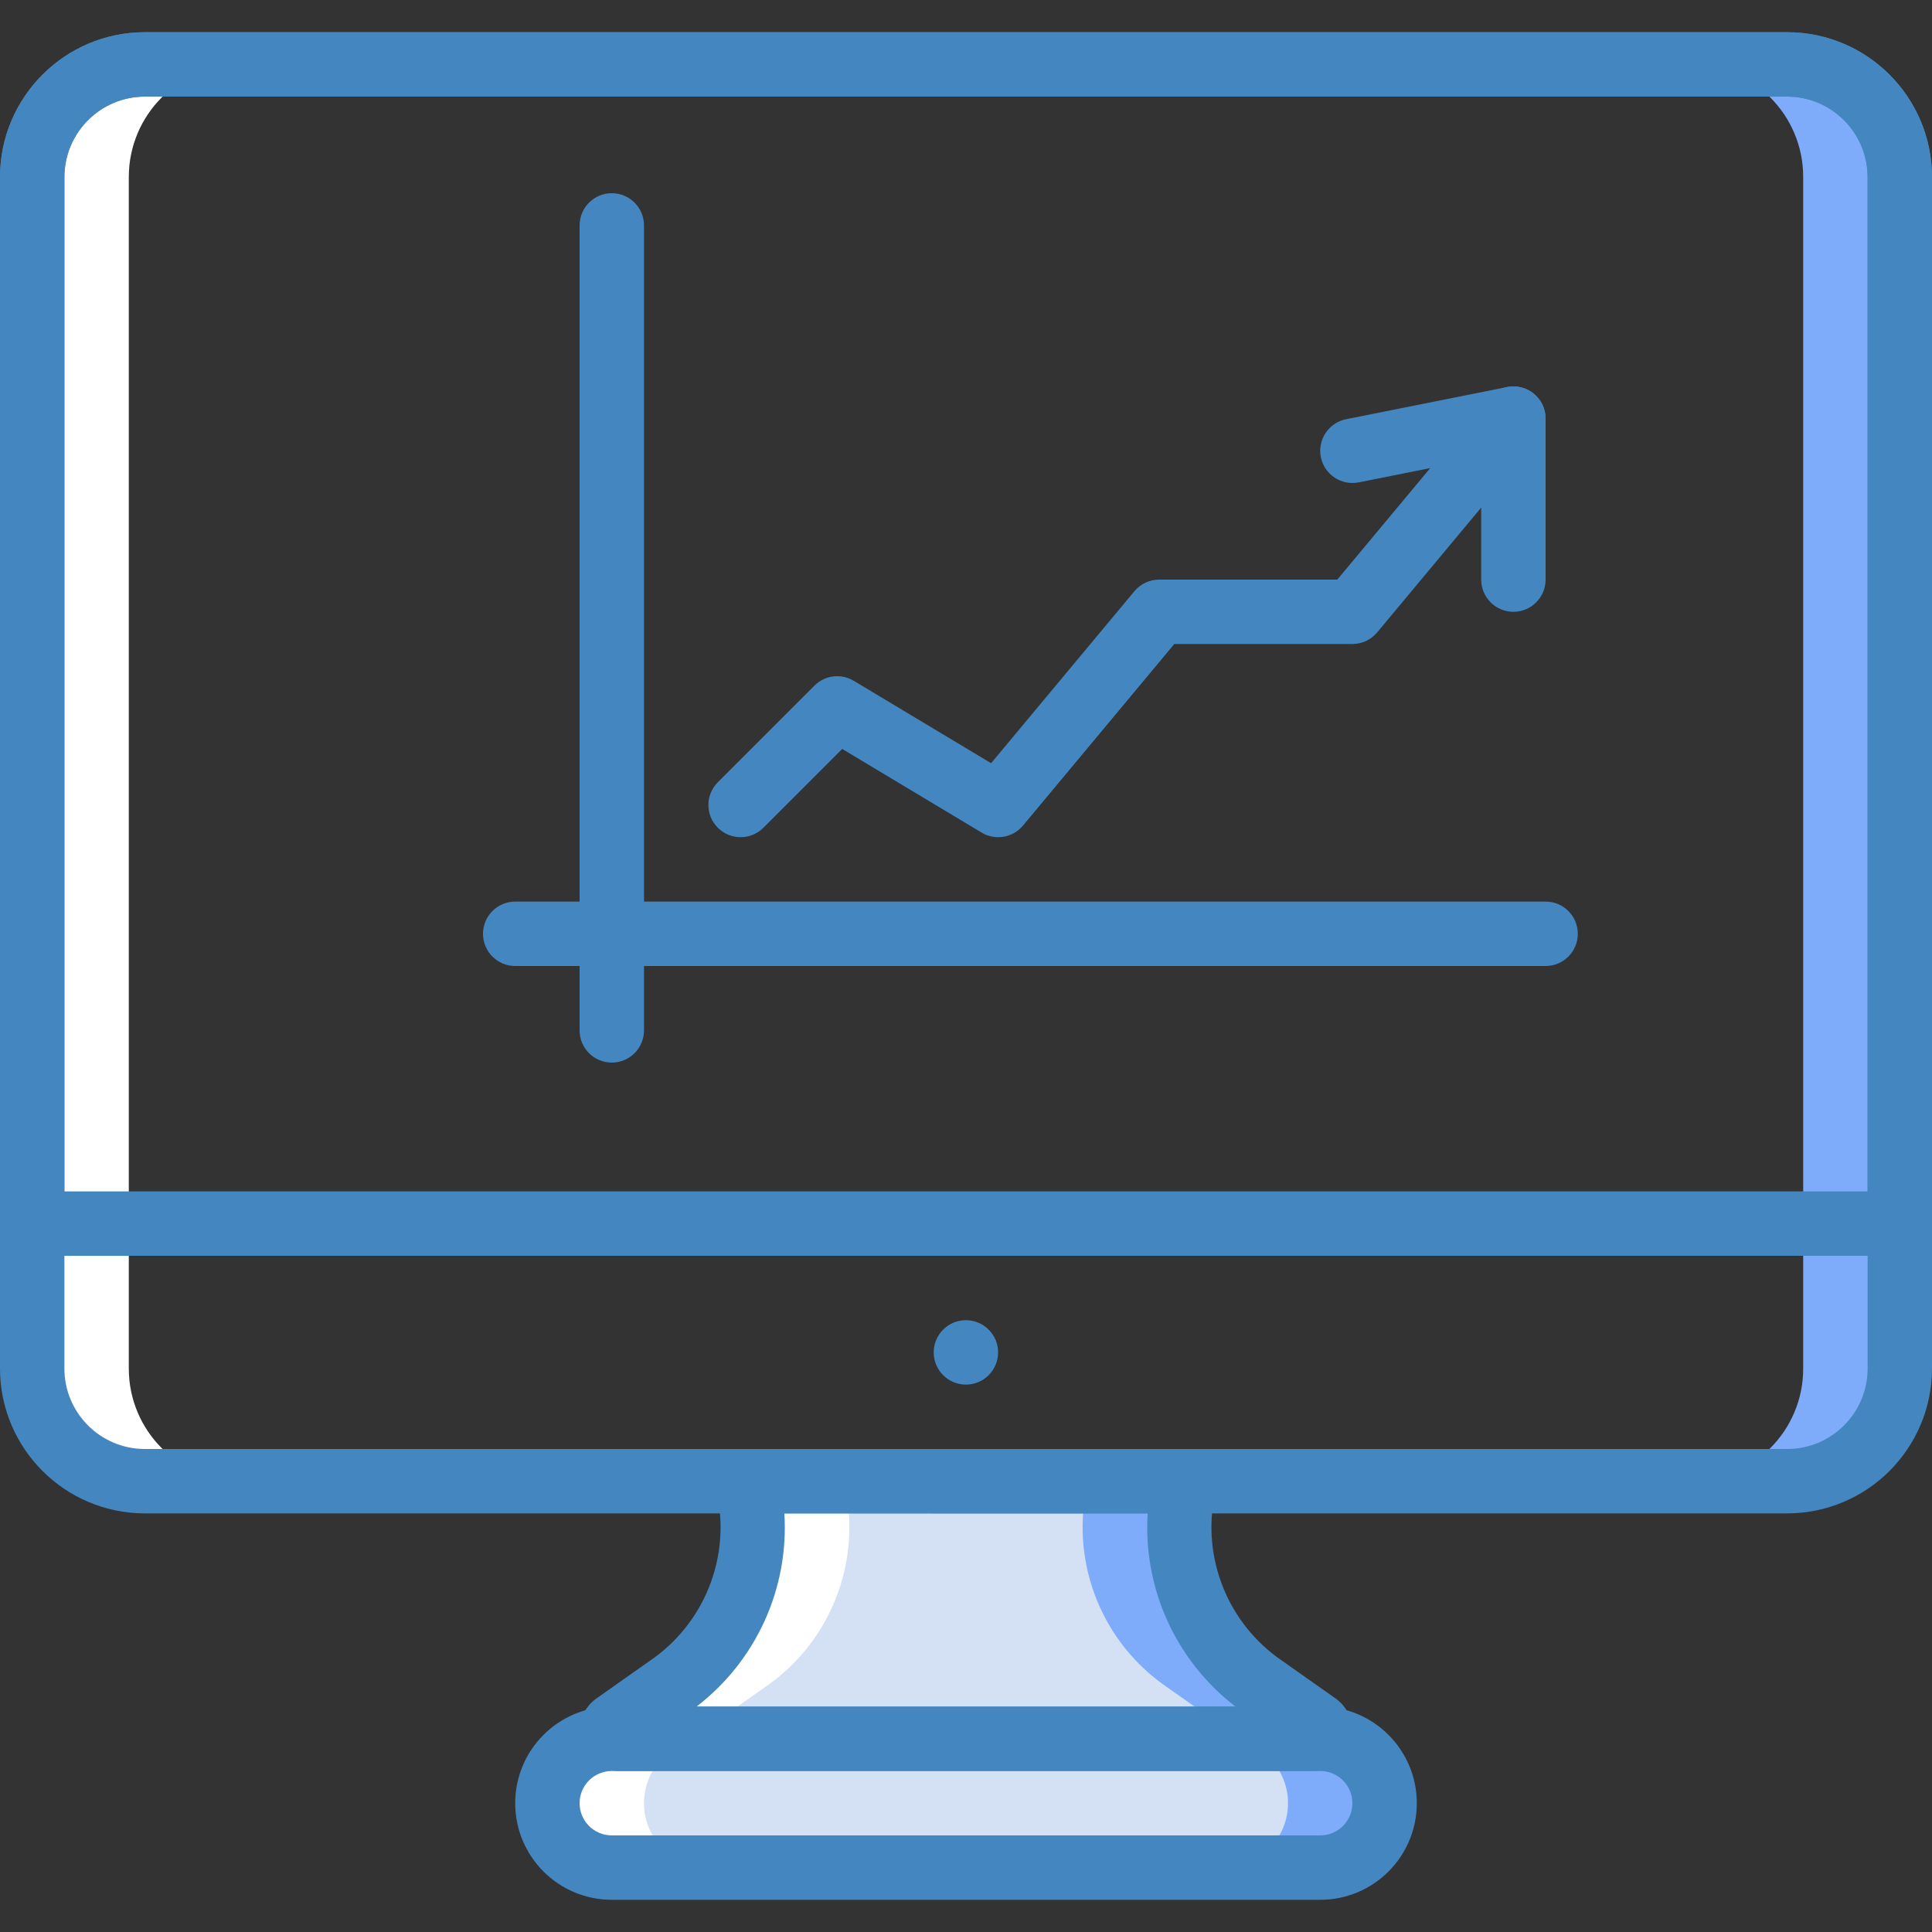 <svg width="60" height="60" viewBox="0 0 60 60" fill="none" xmlns="http://www.w3.org/2000/svg">
<rect x="0" y="0" width="60" height="60" fill="#333333" stroke="none"/>
<path d="M40.773 54H19.226C19.124 53.994 19.037 53.924 19.009 53.825C18.98 53.727 19.018 53.621 19.102 53.563L20.907 52.29C22.878 50.853 23.786 48.369 23.207 46H36.794L36.794 46.002C36.215 48.371 37.124 50.856 39.096 52.292L40.899 53.563C40.983 53.622 41.02 53.727 40.991 53.826C40.963 53.924 40.876 53.994 40.773 54Z" fill="#D4E1F4"/>
<path d="M40.899 53.563L39.096 52.292C37.124 50.856 36.215 48.371 36.794 46.002L36.794 46H33.794L33.794 46.002C33.215 48.371 34.124 50.856 36.096 52.292L37.899 53.563C37.983 53.622 38.02 53.727 37.991 53.826C37.963 53.924 37.876 53.994 37.773 54H40.773C40.876 53.994 40.963 53.924 40.991 53.826C41.02 53.727 40.982 53.622 40.899 53.563Z" fill="#7FACFA"/>
<path d="M19.101 53.563L20.904 52.292C22.876 50.856 23.785 48.371 23.206 46.002L23.206 46H26.206L26.206 46.002C26.785 48.371 25.876 50.856 23.904 52.292L22.101 53.563C22.017 53.622 21.98 53.727 22.009 53.826C22.037 53.924 22.124 53.994 22.227 54H19.227C19.124 53.994 19.037 53.924 19.009 53.826C18.98 53.727 19.017 53.622 19.101 53.563Z" fill="white"/>
<path d="M55.502 2H52.502C54.434 2 56 3.566 56 5.498V42.502C56 44.434 54.434 46 52.502 46H55.502C57.434 46 59 44.434 59 42.502V5.498C59 3.566 57.434 2 55.502 2Z" fill="#7FACFA"/>
<path d="M4.498 2H7.498C5.566 2 4 3.566 4 5.498V42.502C4 44.434 5.566 46 7.498 46H4.498C2.566 46 1 44.434 1 42.502V5.498C1 3.566 2.566 2 4.498 2Z" fill="white"/>
<path d="M18.997 54H40.997C42.101 54 42.997 54.896 42.997 56C42.997 57.105 42.101 58 40.997 58H18.997C17.892 58 16.997 57.105 16.997 56C16.997 54.896 17.892 54 18.997 54Z" fill="#D4E1F4"/>
<path d="M41 54H38C39.105 54 40 54.895 40 56C40 57.105 39.105 58 38 58H41C42.105 58 43 57.105 43 56C43 54.895 42.105 54 41 54Z" fill="#7FACFA"/>
<path d="M19 54H22C20.895 54 20 54.895 20 56C20 57.105 20.895 58 22 58H19C17.895 58 17 57.105 17 56C17 54.895 17.895 54 19 54Z" fill="white"/>
<path d="M40.773 55H19.226C18.689 55 18.215 54.65 18.058 54.137C17.892 53.618 18.083 53.053 18.53 52.742L20.331 51.472C21.967 50.27 22.717 48.201 22.233 46.23L21.943 45H38.057L37.767 46.23C37.283 48.202 38.035 50.272 39.672 51.474L41.475 52.745C41.919 53.058 42.108 53.624 41.94 54.141C41.781 54.652 41.309 55 40.773 55ZM19.684 54.375L19.678 54.38L19.684 54.375ZM21.631 53H38.37C36.519 51.58 35.496 49.331 35.642 47.002L24.359 47C24.506 49.33 23.483 51.579 21.631 53Z" fill="#4487C0"/>
<path d="M55.502 47H4.498C2.015 46.997 0.003 44.985 0 42.502V5.499C0.003 3.015 2.015 1.003 4.498 1H55.502C57.985 1.003 59.997 3.015 60 5.499V42.501C59.997 44.985 57.985 46.997 55.502 47ZM4.498 3C3.119 3.002 2.002 4.119 2 5.499V42.502C2.002 43.881 3.119 44.998 4.498 45H55.502C56.881 44.998 57.998 43.881 58 42.502V5.499C57.998 4.12 56.881 3.002 55.502 3H4.498V3Z" fill="#4487C0"/>
<path d="M60 39H0V5.499C0.003 3.015 2.015 1.003 4.498 1H55.502C57.985 1.003 59.997 3.015 60 5.499L60 39ZM2 37H58V5.499C57.998 4.12 56.881 3.002 55.502 3H4.498C3.119 3.002 2.002 4.119 2 5.499V37Z" fill="#4487C0"/>
<path d="M41 59H19C17.343 59 16 57.657 16 56C16 54.343 17.343 53 19 53H41C42.657 53 44 54.343 44 56C44 57.657 42.657 59 41 59ZM19 55C18.448 55 18 55.448 18 56C18 56.552 18.448 57 19 57H41C41.552 57 42 56.552 42 56C42 55.448 41.552 55 41 55H19Z" fill="#4487C0"/>
<path d="M29.997 43C30.549 43 30.997 42.552 30.997 42C30.997 41.448 30.549 41 29.997 41C29.444 41 28.997 41.448 28.997 42C28.997 42.552 29.444 43 29.997 43Z" fill="#4487C0"/>
<path d="M19 33C18.735 33 18.48 32.895 18.293 32.707C18.105 32.52 18 32.265 18 32V7C18 6.448 18.448 6 19 6C19.552 6 20 6.448 20 7V32C20 32.265 19.894 32.52 19.707 32.707C19.52 32.895 19.265 33 19 33Z" fill="#4487C0"/>
<path d="M48 30H16C15.448 30 15 29.552 15 29C15 28.448 15.448 28 16 28H48C48.552 28 49 28.448 49 29C49 29.552 48.552 30 48 30Z" fill="#4487C0"/>
<path d="M30.999 26C30.818 26 30.64 25.951 30.485 25.857L26.155 23.259L23.707 25.707C23.317 26.097 22.683 26.097 22.293 25.707C21.902 25.317 21.903 24.683 22.293 24.293L25.293 21.293C25.617 20.968 26.121 20.906 26.515 21.143L30.78 23.702L35.231 18.36C35.422 18.132 35.703 18 36 18H41.531L46.231 12.36C46.585 11.935 47.216 11.878 47.64 12.232C48.065 12.585 48.122 13.216 47.769 13.64L42.769 19.64C42.578 19.868 42.297 20 42 20H36.469L31.769 25.64C31.578 25.869 31.296 26 30.999 26Z" fill="#4487C0"/>
<path d="M47 19C46.735 19 46.48 18.895 46.293 18.707C46.105 18.52 46 18.265 46 18V14.22L42.196 14.98C41.655 15.088 41.129 14.737 41.02 14.196C40.912 13.655 41.263 13.128 41.804 13.019L46.804 12.02C47.097 11.961 47.402 12.037 47.634 12.227C47.865 12.416 48 12.7 48 13V18C48 18.265 47.895 18.519 47.707 18.707C47.52 18.895 47.265 19 47 19Z" fill="#4487C0"/>
</svg>
